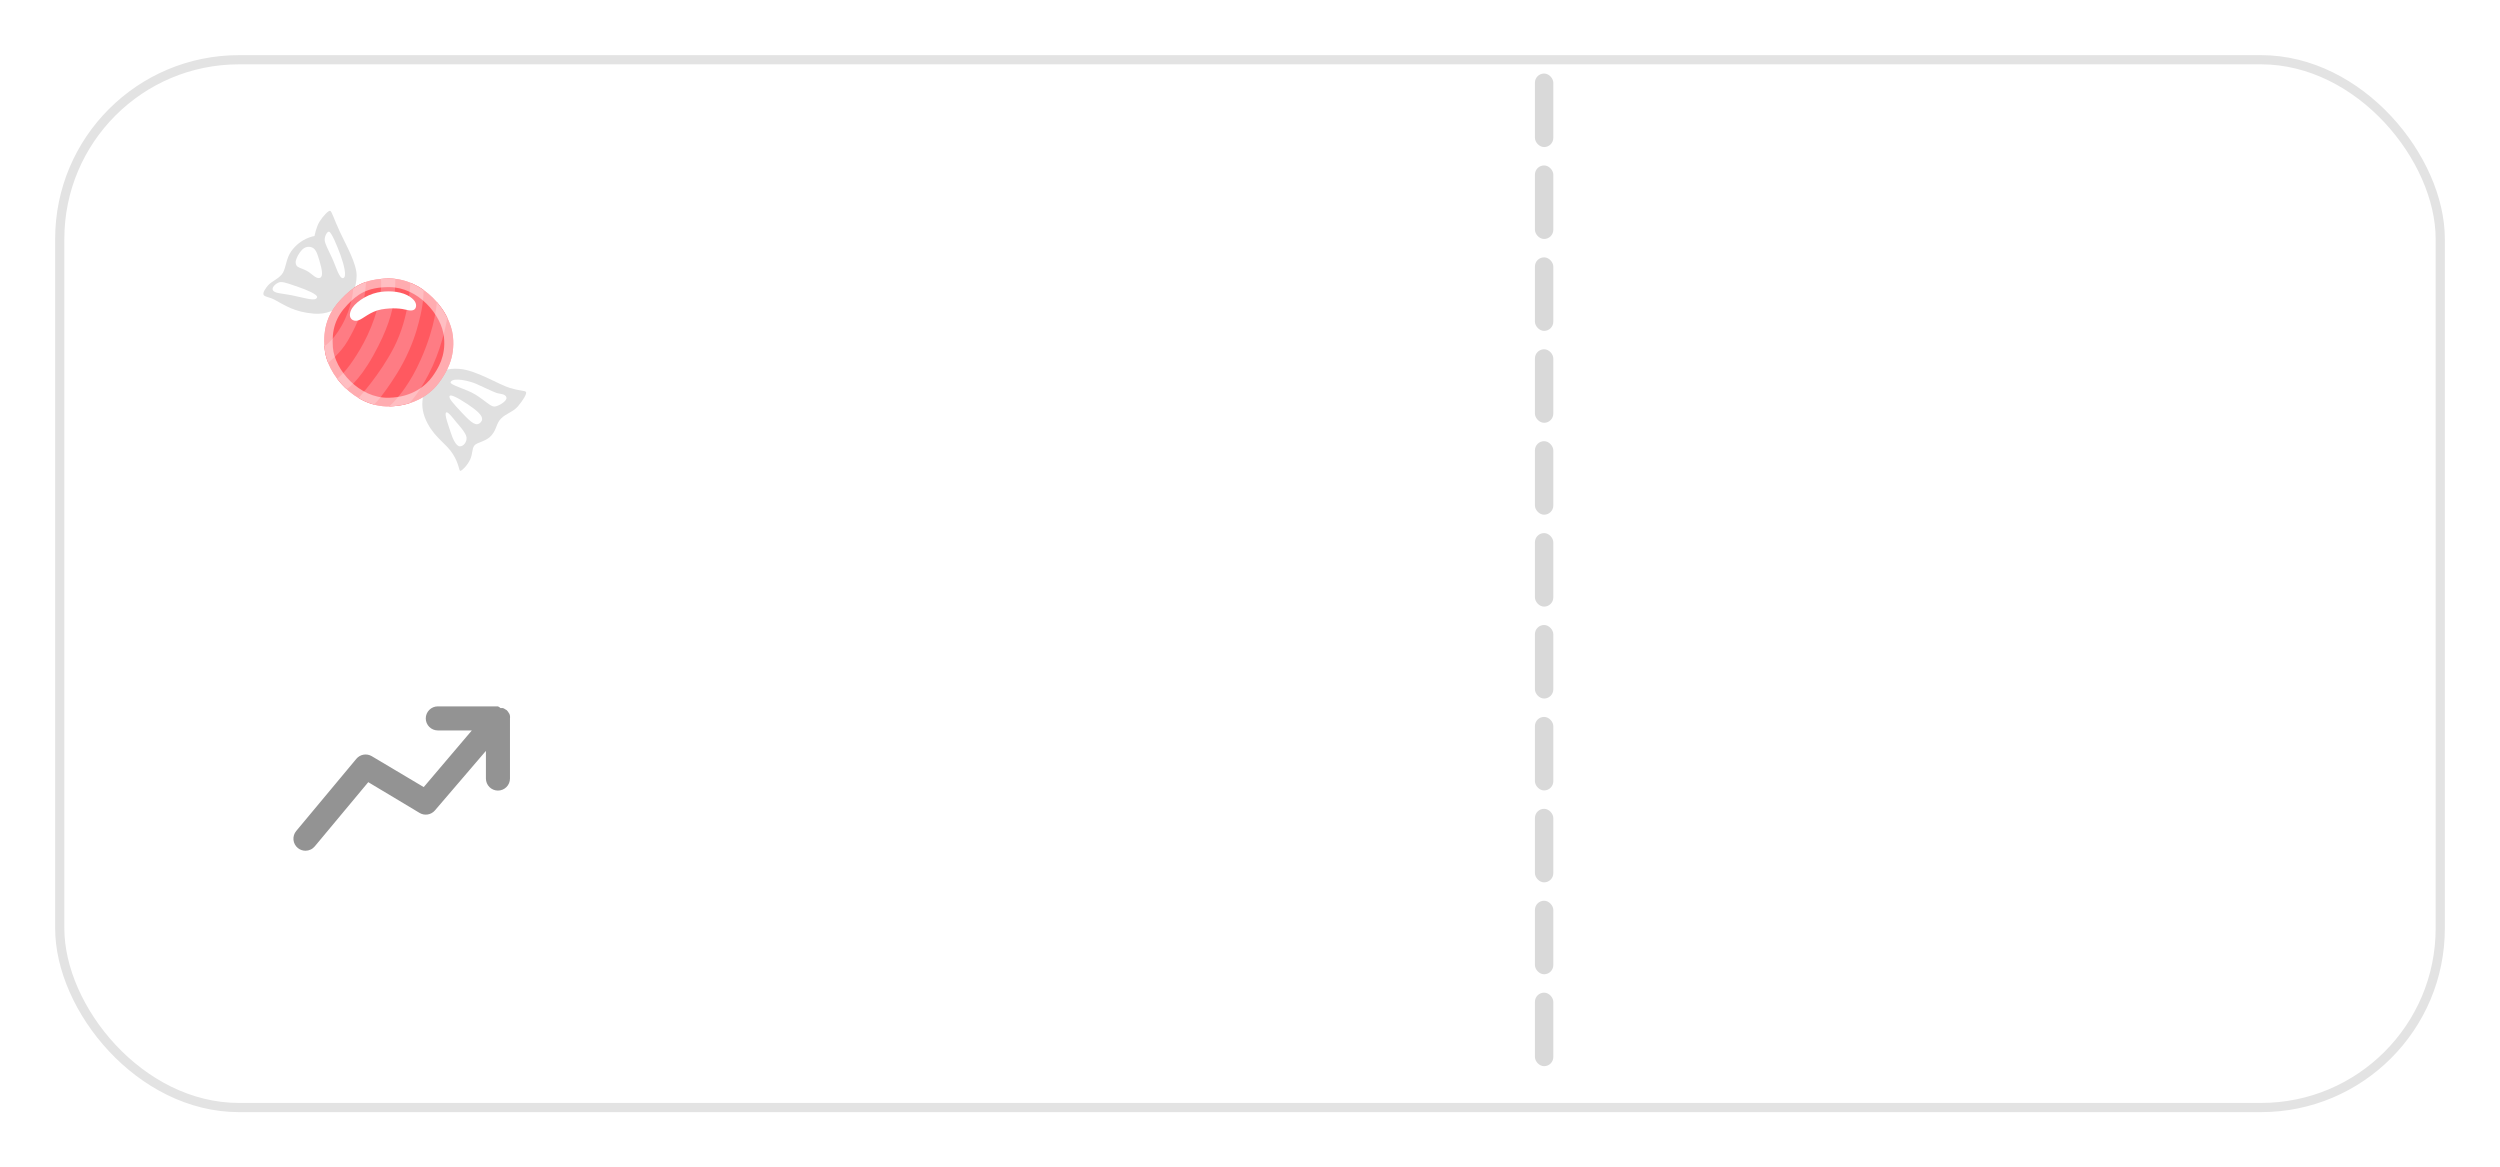 <svg width="272" height="127" viewBox="0 0 272 127" fill="none" xmlns="http://www.w3.org/2000/svg">
<g filter="url(#filter0_d_2569_825)">
<rect x="4" y="4" width="260" height="115" rx="20" fill="white"/>
<rect x="4.5" y="4.5" width="259" height="114" rx="19.5" stroke="black" stroke-opacity="0.11"/>
</g>
<g clip-path="url(#clip0_2569_825)">
<path d="M34.219 25.68C34.219 25.68 34.404 24.679 34.773 24.1C35.141 23.521 35.748 22.862 35.93 22.942C36.115 23.022 36.298 23.758 36.985 25.234C37.672 26.711 38.83 28.71 38.801 30.027C38.773 31.345 38.274 32.003 38.274 32.003C38.274 32.003 36.856 34.344 34.172 34.127C31.993 33.951 31.02 33.222 29.825 32.587C29.326 32.322 28.712 32.294 28.66 32.029C28.608 31.766 28.918 31.337 29.162 31.054C29.572 30.576 30.441 30.285 30.786 29.669C31.13 29.052 31.133 28.117 31.691 27.332C32.726 25.881 34.219 25.68 34.219 25.68Z" fill="#E0E0E0"/>
<path d="M35.789 25.206C35.575 25.182 35.287 25.752 35.329 26.153C35.372 26.553 35.716 27.193 36.105 28.018C36.565 28.993 36.907 30.357 37.34 30.257C37.772 30.156 37.427 28.808 37.054 27.774C36.677 26.741 36.061 25.234 35.789 25.206ZM34.837 30.217C35.186 30.048 35.025 29.284 34.751 28.351C34.476 27.418 34.305 26.975 33.776 26.872C33.26 26.771 32.901 27.074 32.627 27.46C32.353 27.847 32.154 28.307 32.168 28.564C32.182 28.822 32.254 28.996 32.641 29.153C32.873 29.246 33.227 29.359 33.574 29.584C33.975 29.842 34.448 30.402 34.837 30.217ZM30.565 30.686C30.19 30.686 29.559 31.173 29.674 31.532C29.803 31.935 30.675 31.911 31.711 32.12C33.347 32.45 34.343 32.828 34.495 32.349C34.596 32.033 33.276 31.503 32.472 31.229C31.87 31.028 31.024 30.686 30.565 30.686Z" fill="white"/>
<path d="M47.155 41.137C46.018 42.348 45.428 44.069 46.545 46.117C47.42 47.715 48.573 48.278 49.283 49.415C49.993 50.551 49.909 51.245 50.092 51.229C50.272 51.212 50.851 50.636 51.146 50.008C51.444 49.382 51.327 48.819 51.624 48.459C51.922 48.098 52.911 48.046 53.488 47.355C54.064 46.663 53.982 46.084 54.51 45.541C55.037 44.997 55.813 44.83 56.34 44.221C56.867 43.612 57.346 42.836 57.231 42.655C57.116 42.475 56.703 42.573 55.482 42.21C54.261 41.847 51.805 40.265 49.974 40.133C48.688 40.04 47.898 40.347 47.155 41.137Z" fill="#E0E0E0"/>
<path d="M49.034 41.552C48.844 41.887 50.737 42.302 51.771 42.958C52.805 43.614 53.381 44.235 53.775 44.235C54.169 44.235 55.184 43.663 55.102 43.253C55.02 42.843 54.354 42.855 54.066 42.768C53.74 42.667 52.317 41.987 51.827 41.772C51.12 41.456 49.338 41.015 49.034 41.552ZM48.933 43.066C48.741 43.281 49.296 43.879 50.266 44.915C51.319 46.04 51.82 46.424 52.28 45.967C52.697 45.55 52.352 45.06 51.499 44.418C50.878 43.949 49.16 42.812 48.933 43.066ZM48.57 44.866C48.265 44.976 48.86 46.471 49.059 47.113C49.259 47.758 49.641 48.564 50.039 48.564C50.438 48.564 50.82 48.074 50.756 47.575C50.693 47.076 49.866 46.199 49.641 45.925C49.322 45.536 48.769 44.793 48.57 44.866Z" fill="white"/>
<path d="M37.163 32.505C35.646 34.08 35.14 35.687 35.311 37.888C35.534 40.717 38.618 44.301 42.335 44.219C45.335 44.153 47.044 42.648 47.822 41.554C48.539 40.546 49.531 38.983 49.28 36.604C48.98 33.749 46.008 30.332 42.424 30.311C39.56 30.292 38.328 31.295 37.163 32.505Z" fill="#FF5960"/>
<path d="M37.568 34.656C36.532 36.927 35.297 37.668 35.297 37.668C35.297 37.668 35.32 38.132 35.414 38.561C35.524 39.065 35.7 39.463 35.7 39.463C35.7 39.463 37.024 38.486 37.84 37.068C38.726 35.528 39.293 34.225 39.516 33.063C39.738 31.9 39.837 30.667 39.837 30.667C39.837 30.667 39.445 30.789 38.977 31.033C38.604 31.227 38.416 31.382 38.416 31.382C38.416 31.382 38.433 32.763 37.568 34.656ZM41.44 30.351C41.44 30.351 41.616 31.309 41.166 33.14C40.948 34.026 40.589 35.188 39.984 36.473C39.443 37.626 38.923 38.449 38.47 39.131C37.409 40.736 36.677 41.191 36.677 41.191C36.677 41.191 36.914 41.519 37.156 41.781C37.397 42.044 37.711 42.33 37.711 42.33C37.711 42.33 38.953 41.653 40.596 38.709C42.239 35.765 42.68 33.923 42.858 32.662C43.038 31.401 43.008 30.344 43.008 30.344C43.008 30.344 42.588 30.306 42.227 30.309C41.78 30.311 41.44 30.351 41.44 30.351ZM44.648 30.763C44.648 30.763 44.543 34.478 42.898 37.724C41.367 40.743 39.007 43.298 39.007 43.298C39.007 43.298 39.335 43.511 39.771 43.701C40.268 43.916 40.694 44.015 40.694 44.015C40.694 44.015 41.231 43.523 42.026 42.386C42.691 41.43 43.655 40.077 44.513 38.12C45.213 36.524 45.516 35.308 45.755 34.272C46.137 32.62 46.078 31.549 46.078 31.549C46.078 31.549 45.818 31.338 45.387 31.11C44.967 30.885 44.648 30.763 44.648 30.763ZM47.524 32.859C47.524 32.859 47.433 35.385 45.809 39.056C45.178 40.478 44.627 41.385 44.093 42.163C43.106 43.598 42.335 44.219 42.335 44.219C42.335 44.219 42.989 44.198 43.507 44.116C44.081 44.024 44.531 43.877 44.531 43.877C44.531 43.877 45.837 42.545 47.077 39.806C48.267 37.176 48.666 34.567 48.666 34.567C48.666 34.567 48.49 34.155 48.157 33.672C47.899 33.297 47.524 32.859 47.524 32.859Z" fill="#FE7C84"/>
<path d="M41.055 31.825C39.78 32.104 38.489 32.999 38.165 33.808C37.837 34.628 38.402 35.036 38.962 34.865C39.522 34.691 40.277 33.883 41.484 33.667C42.691 33.451 43.715 33.571 44.222 33.709C44.728 33.847 45.143 33.808 45.248 33.419C45.349 33.048 45.147 32.549 44.297 32.113C43.359 31.635 41.993 31.621 41.055 31.825Z" fill="white"/>
<path opacity="0.5" d="M49.282 36.604C48.982 33.749 46.01 30.332 42.427 30.311C39.56 30.292 38.328 31.297 37.163 32.507C35.646 34.082 35.14 35.69 35.311 37.891C35.534 40.719 38.618 44.303 42.335 44.221C45.335 44.155 47.044 42.651 47.822 41.556C48.541 40.546 49.533 38.983 49.282 36.604ZM47.046 40.97C46.371 41.917 44.895 43.22 42.298 43.276C39.082 43.347 36.413 40.246 36.218 37.797C36.068 35.894 36.506 34.501 37.819 33.137C38.827 32.09 39.893 31.223 42.373 31.239C45.474 31.258 48.047 34.215 48.305 36.686C48.525 38.746 47.665 40.098 47.046 40.97Z" fill="white"/>
</g>
<path d="M55.485 78.162C55.498 78.071 55.498 77.979 55.485 77.888C55.474 77.811 55.452 77.736 55.42 77.665C55.385 77.601 55.346 77.54 55.302 77.482C55.252 77.399 55.191 77.324 55.119 77.259L54.962 77.168C54.886 77.111 54.802 77.067 54.713 77.037H54.451C54.372 76.96 54.279 76.897 54.176 76.853H47.632C47.285 76.853 46.952 76.991 46.707 77.237C46.461 77.482 46.323 77.815 46.323 78.162C46.323 78.51 46.461 78.842 46.707 79.088C46.952 79.333 47.285 79.471 47.632 79.471H51.336L46.101 85.636L40.447 82.272C40.179 82.113 39.863 82.054 39.556 82.107C39.249 82.16 38.971 82.32 38.771 82.56L32.227 90.413C32.117 90.545 32.034 90.698 31.983 90.862C31.932 91.027 31.914 91.2 31.929 91.371C31.945 91.543 31.995 91.709 32.075 91.862C32.155 92.014 32.265 92.149 32.397 92.259C32.633 92.454 32.929 92.56 33.235 92.56C33.427 92.56 33.617 92.518 33.791 92.436C33.966 92.355 34.12 92.236 34.243 92.088L40.067 85.099L45.656 88.45C45.921 88.607 46.233 88.666 46.537 88.615C46.841 88.565 47.118 88.409 47.318 88.175L52.868 81.696V84.707C52.868 85.054 53.006 85.387 53.251 85.632C53.496 85.877 53.829 86.015 54.176 86.015C54.524 86.015 54.857 85.877 55.102 85.632C55.347 85.387 55.485 85.054 55.485 84.707V78.162Z" fill="#939393"/>
<rect x="167" y="8" width="2" height="8" rx="1" fill="#D9D9D9"/>
<rect x="167" y="18" width="2" height="8" rx="1" fill="#D9D9D9"/>
<rect x="167" y="28" width="2" height="8" rx="1" fill="#D9D9D9"/>
<rect x="167" y="38" width="2" height="8" rx="1" fill="#D9D9D9"/>
<rect x="167" y="48" width="2" height="8" rx="1" fill="#D9D9D9"/>
<rect x="167" y="58" width="2" height="8" rx="1" fill="#D9D9D9"/>
<rect x="167" y="68" width="2" height="8" rx="1" fill="#D9D9D9"/>
<rect x="167" y="78" width="2" height="8" rx="1" fill="#D9D9D9"/>
<rect x="167" y="88" width="2" height="8" rx="1" fill="#D9D9D9"/>
<rect x="167" y="98" width="2" height="8" rx="1" fill="#D9D9D9"/>
<rect x="167" y="108" width="2" height="8" rx="1" fill="#D9D9D9"/>
<defs>
<filter id="filter0_d_2569_825" x="0" y="0" width="272" height="127" filterUnits="userSpaceOnUse" color-interpolation-filters="sRGB">
<feFlood flood-opacity="0" result="BackgroundImageFix"/>
<feColorMatrix in="SourceAlpha" type="matrix" values="0 0 0 0 0 0 0 0 0 0 0 0 0 0 0 0 0 0 127 0" result="hardAlpha"/>
<feOffset dx="2" dy="2"/>
<feGaussianBlur stdDeviation="3"/>
<feComposite in2="hardAlpha" operator="out"/>
<feColorMatrix type="matrix" values="0 0 0 0 0 0 0 0 0 0 0 0 0 0 0 0 0 0 0.14 0"/>
<feBlend mode="normal" in2="BackgroundImageFix" result="effect1_dropShadow_2569_825"/>
<feBlend mode="normal" in="SourceGraphic" in2="effect1_dropShadow_2569_825" result="shape"/>
</filter>
<clipPath id="clip0_2569_825">
<rect width="30" height="30" fill="white" transform="translate(28 22)"/>
</clipPath>
</defs>
</svg>
